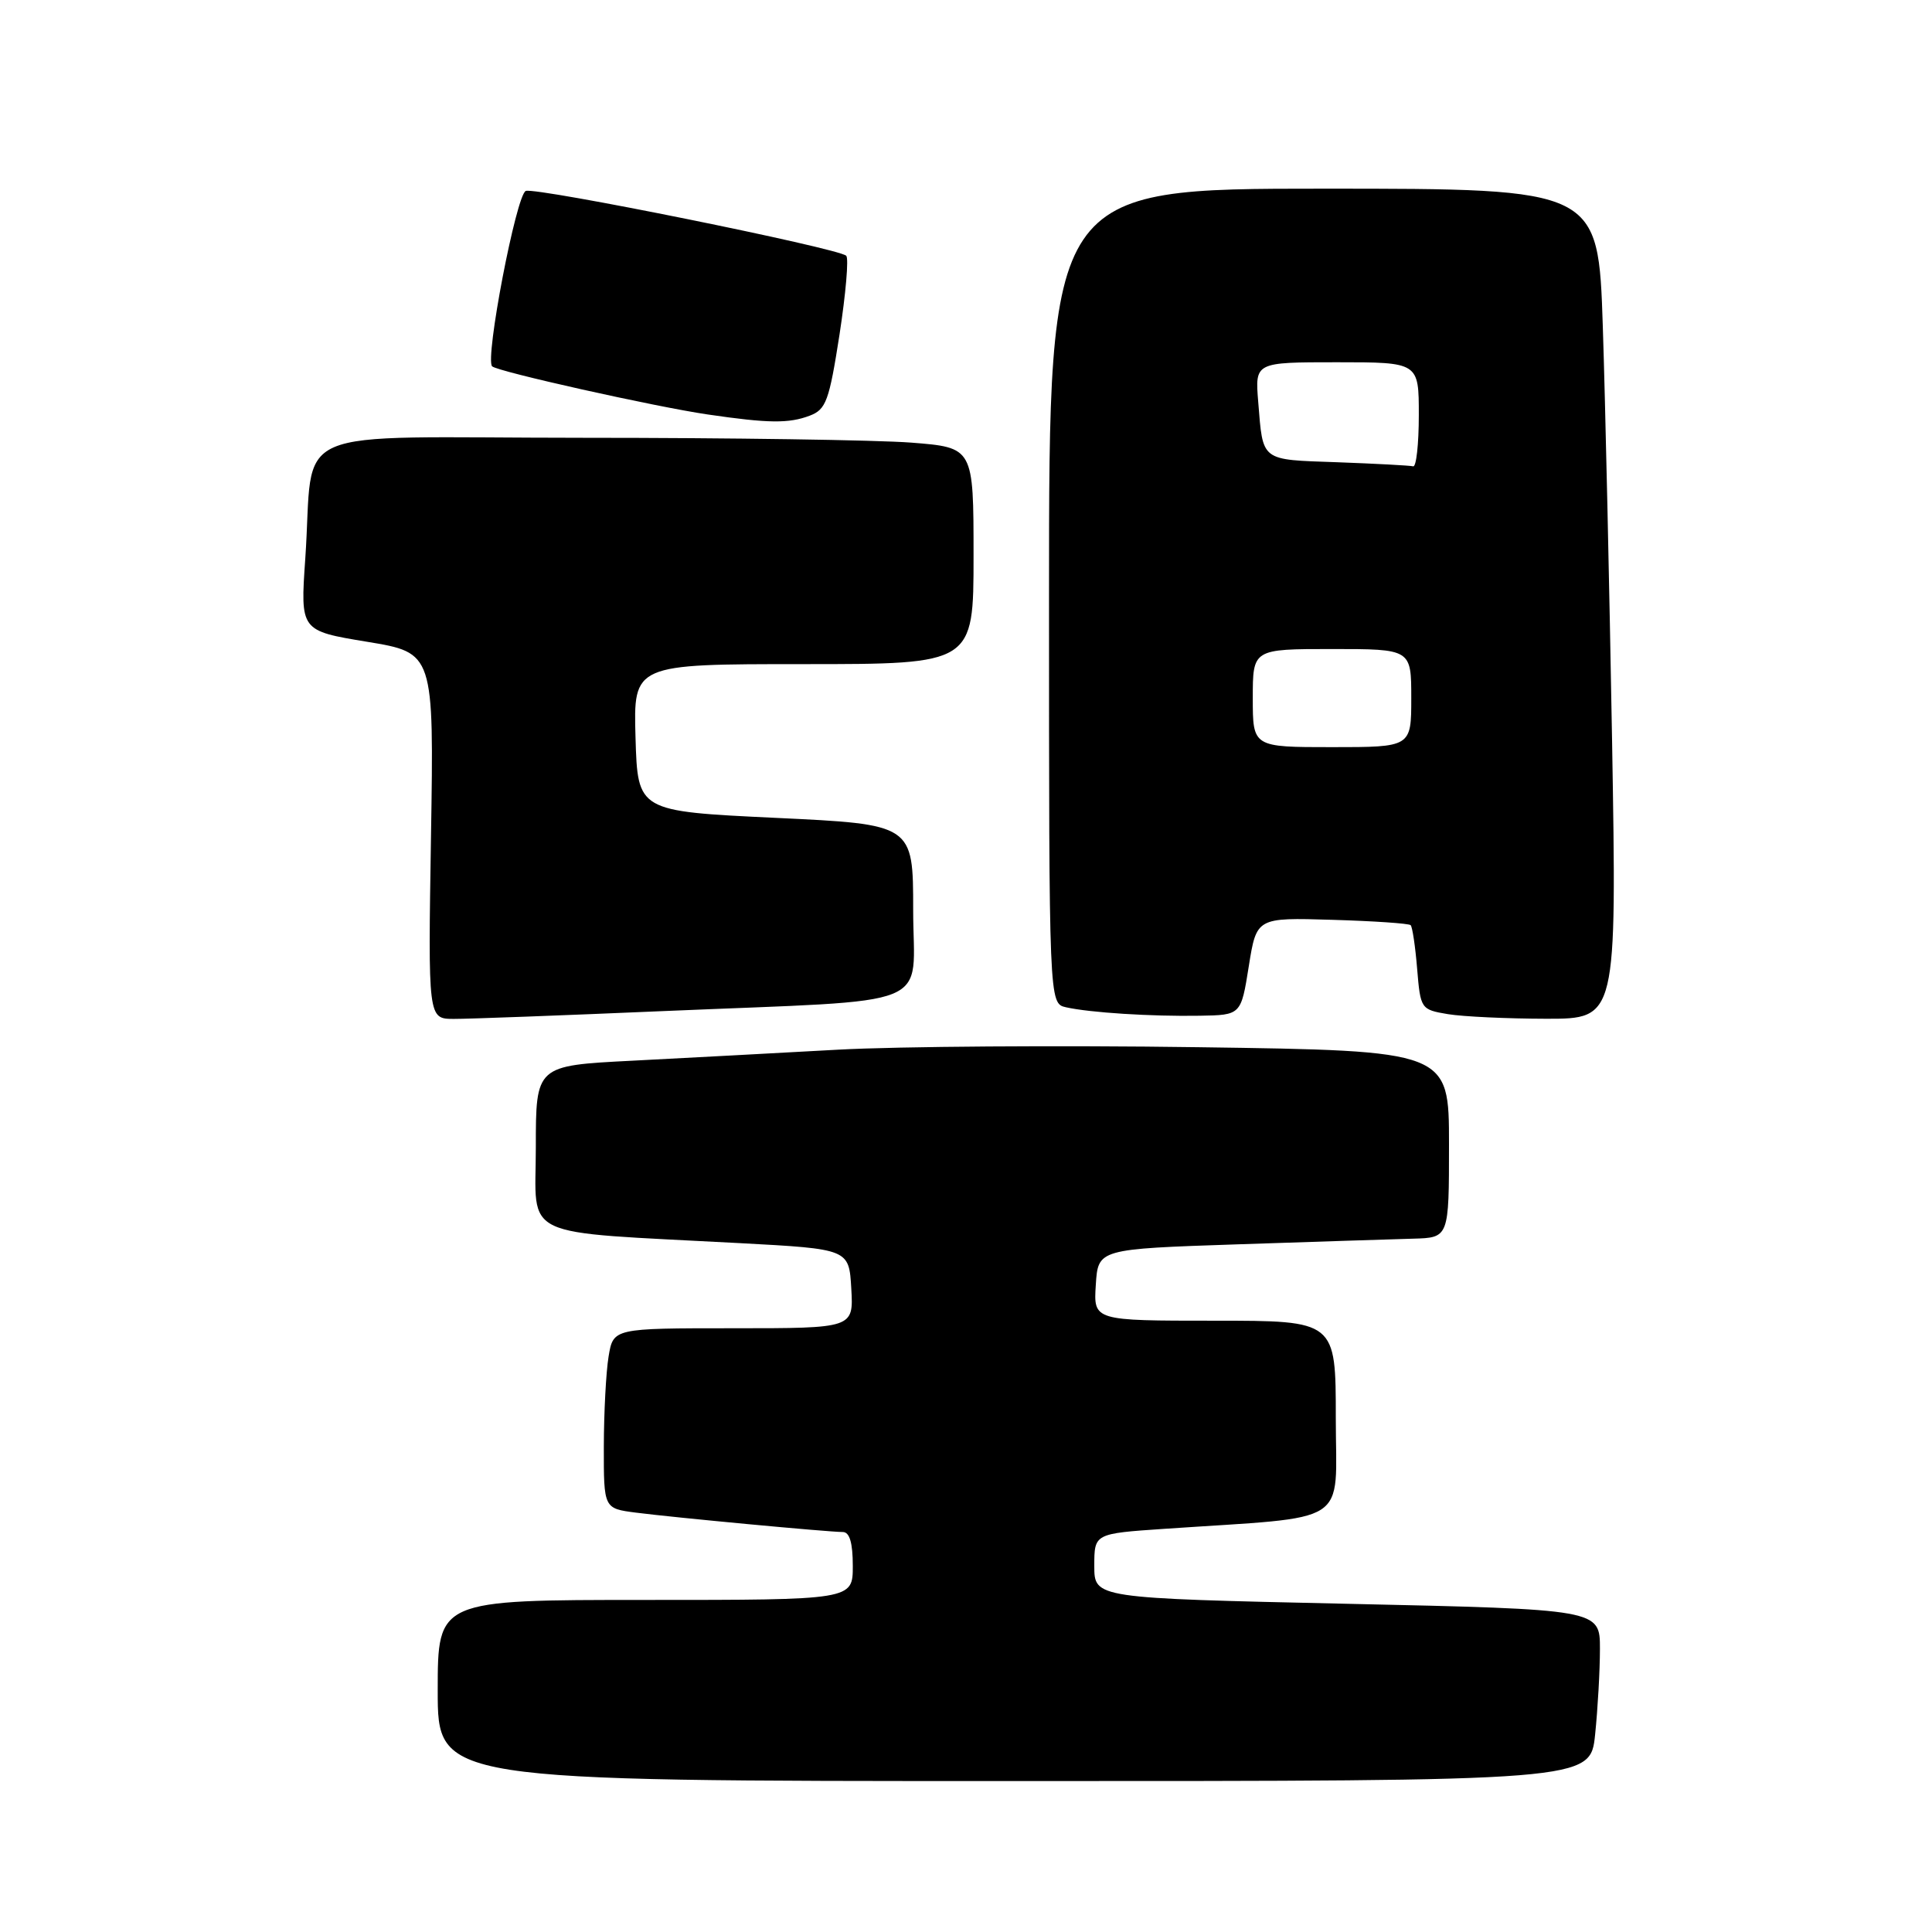 <?xml version="1.0" encoding="UTF-8" standalone="no"?>
<!DOCTYPE svg PUBLIC "-//W3C//DTD SVG 1.1//EN" "http://www.w3.org/Graphics/SVG/1.1/DTD/svg11.dtd" >
<svg xmlns="http://www.w3.org/2000/svg" xmlns:xlink="http://www.w3.org/1999/xlink" version="1.1" viewBox="0 0 256 256">
 <g >
 <path fill="currentColor"
d=" M 211.36 229.85 C 211.71 226.47 212.00 221.35 212.00 218.48 C 212.00 213.25 212.00 213.25 178.50 212.51 C 145.00 211.77 145.00 211.77 145.00 207.49 C 145.00 203.21 145.00 203.21 154.25 202.58 C 179.35 200.87 177.00 202.39 177.00 187.90 C 177.00 175.00 177.00 175.00 160.95 175.00 C 144.89 175.00 144.89 175.00 145.20 170.25 C 145.50 165.50 145.50 165.50 164.00 164.88 C 174.18 164.54 184.64 164.20 187.25 164.13 C 192.00 164.00 192.00 164.00 192.00 151.62 C 192.00 139.23 192.00 139.23 158.75 138.76 C 140.46 138.50 118.97 138.65 111.00 139.09 C 103.03 139.53 90.76 140.19 83.75 140.55 C 71.00 141.20 71.00 141.20 71.00 152.02 C 71.00 164.37 68.36 163.13 98.00 164.72 C 112.50 165.50 112.50 165.50 112.80 170.75 C 113.10 176.00 113.10 176.00 97.18 176.00 C 81.26 176.00 81.26 176.00 80.64 179.75 C 80.30 181.81 80.02 187.18 80.01 191.69 C 80.00 199.88 80.00 199.88 84.25 200.43 C 89.29 201.08 109.77 203.00 111.67 203.00 C 112.58 203.00 113.00 204.43 113.00 207.50 C 113.00 212.00 113.00 212.00 85.50 212.00 C 58.00 212.00 58.00 212.00 58.00 224.00 C 58.00 236.00 58.00 236.00 134.36 236.00 C 210.72 236.00 210.72 236.00 211.36 229.85 Z  M 88.00 133.97 C 124.73 132.40 121.00 133.92 121.00 120.56 C 121.00 109.23 121.00 109.23 102.75 108.37 C 84.50 107.50 84.50 107.50 84.21 97.75 C 83.93 88.00 83.93 88.00 106.46 88.00 C 129.00 88.00 129.00 88.00 129.00 73.65 C 129.00 59.30 129.00 59.30 120.75 58.65 C 116.21 58.30 96.69 58.01 77.36 58.01 C 37.09 58.00 41.70 55.99 40.45 74.04 C 39.79 83.58 39.79 83.58 48.65 85.04 C 57.50 86.50 57.50 86.50 57.11 110.75 C 56.72 135.00 56.72 135.00 60.11 135.01 C 61.97 135.02 74.53 134.55 88.00 133.97 Z  M 165.47 128.04 C 166.50 121.58 166.50 121.58 176.50 121.88 C 182.00 122.04 186.69 122.36 186.92 122.59 C 187.15 122.82 187.54 125.43 187.78 128.39 C 188.22 133.70 188.28 133.78 191.86 134.38 C 193.86 134.71 199.71 134.98 204.87 134.99 C 214.23 135.00 214.23 135.00 213.61 98.25 C 213.26 78.04 212.71 53.29 212.38 43.25 C 211.78 25.00 211.78 25.00 175.39 25.00 C 139.00 25.00 139.00 25.00 139.00 78.98 C 139.00 132.96 139.00 132.96 141.25 133.47 C 144.42 134.18 152.53 134.70 158.97 134.59 C 164.44 134.50 164.44 134.50 165.47 128.04 Z  M 107.29 55.08 C 109.46 54.26 109.87 53.13 111.24 44.33 C 112.07 38.92 112.48 34.22 112.13 33.89 C 111.10 32.88 71.02 24.78 69.67 25.30 C 68.41 25.78 64.23 47.57 65.21 48.54 C 65.90 49.23 86.76 53.89 93.78 54.92 C 101.85 56.10 104.52 56.13 107.29 55.08 Z  M 166.00 92.50 C 166.00 86.00 166.00 86.00 176.50 86.00 C 187.00 86.00 187.00 86.00 187.00 92.50 C 187.00 99.00 187.00 99.00 176.50 99.00 C 166.00 99.00 166.00 99.00 166.00 92.50 Z  M 177.20 61.25 C 166.95 60.89 167.37 61.21 166.72 53.25 C 166.29 48.00 166.29 48.00 177.15 48.00 C 188.00 48.00 188.00 48.00 188.00 55.00 C 188.00 58.85 187.66 61.91 187.25 61.79 C 186.84 61.68 182.32 61.44 177.20 61.25 Z "/>
</g>
</svg>